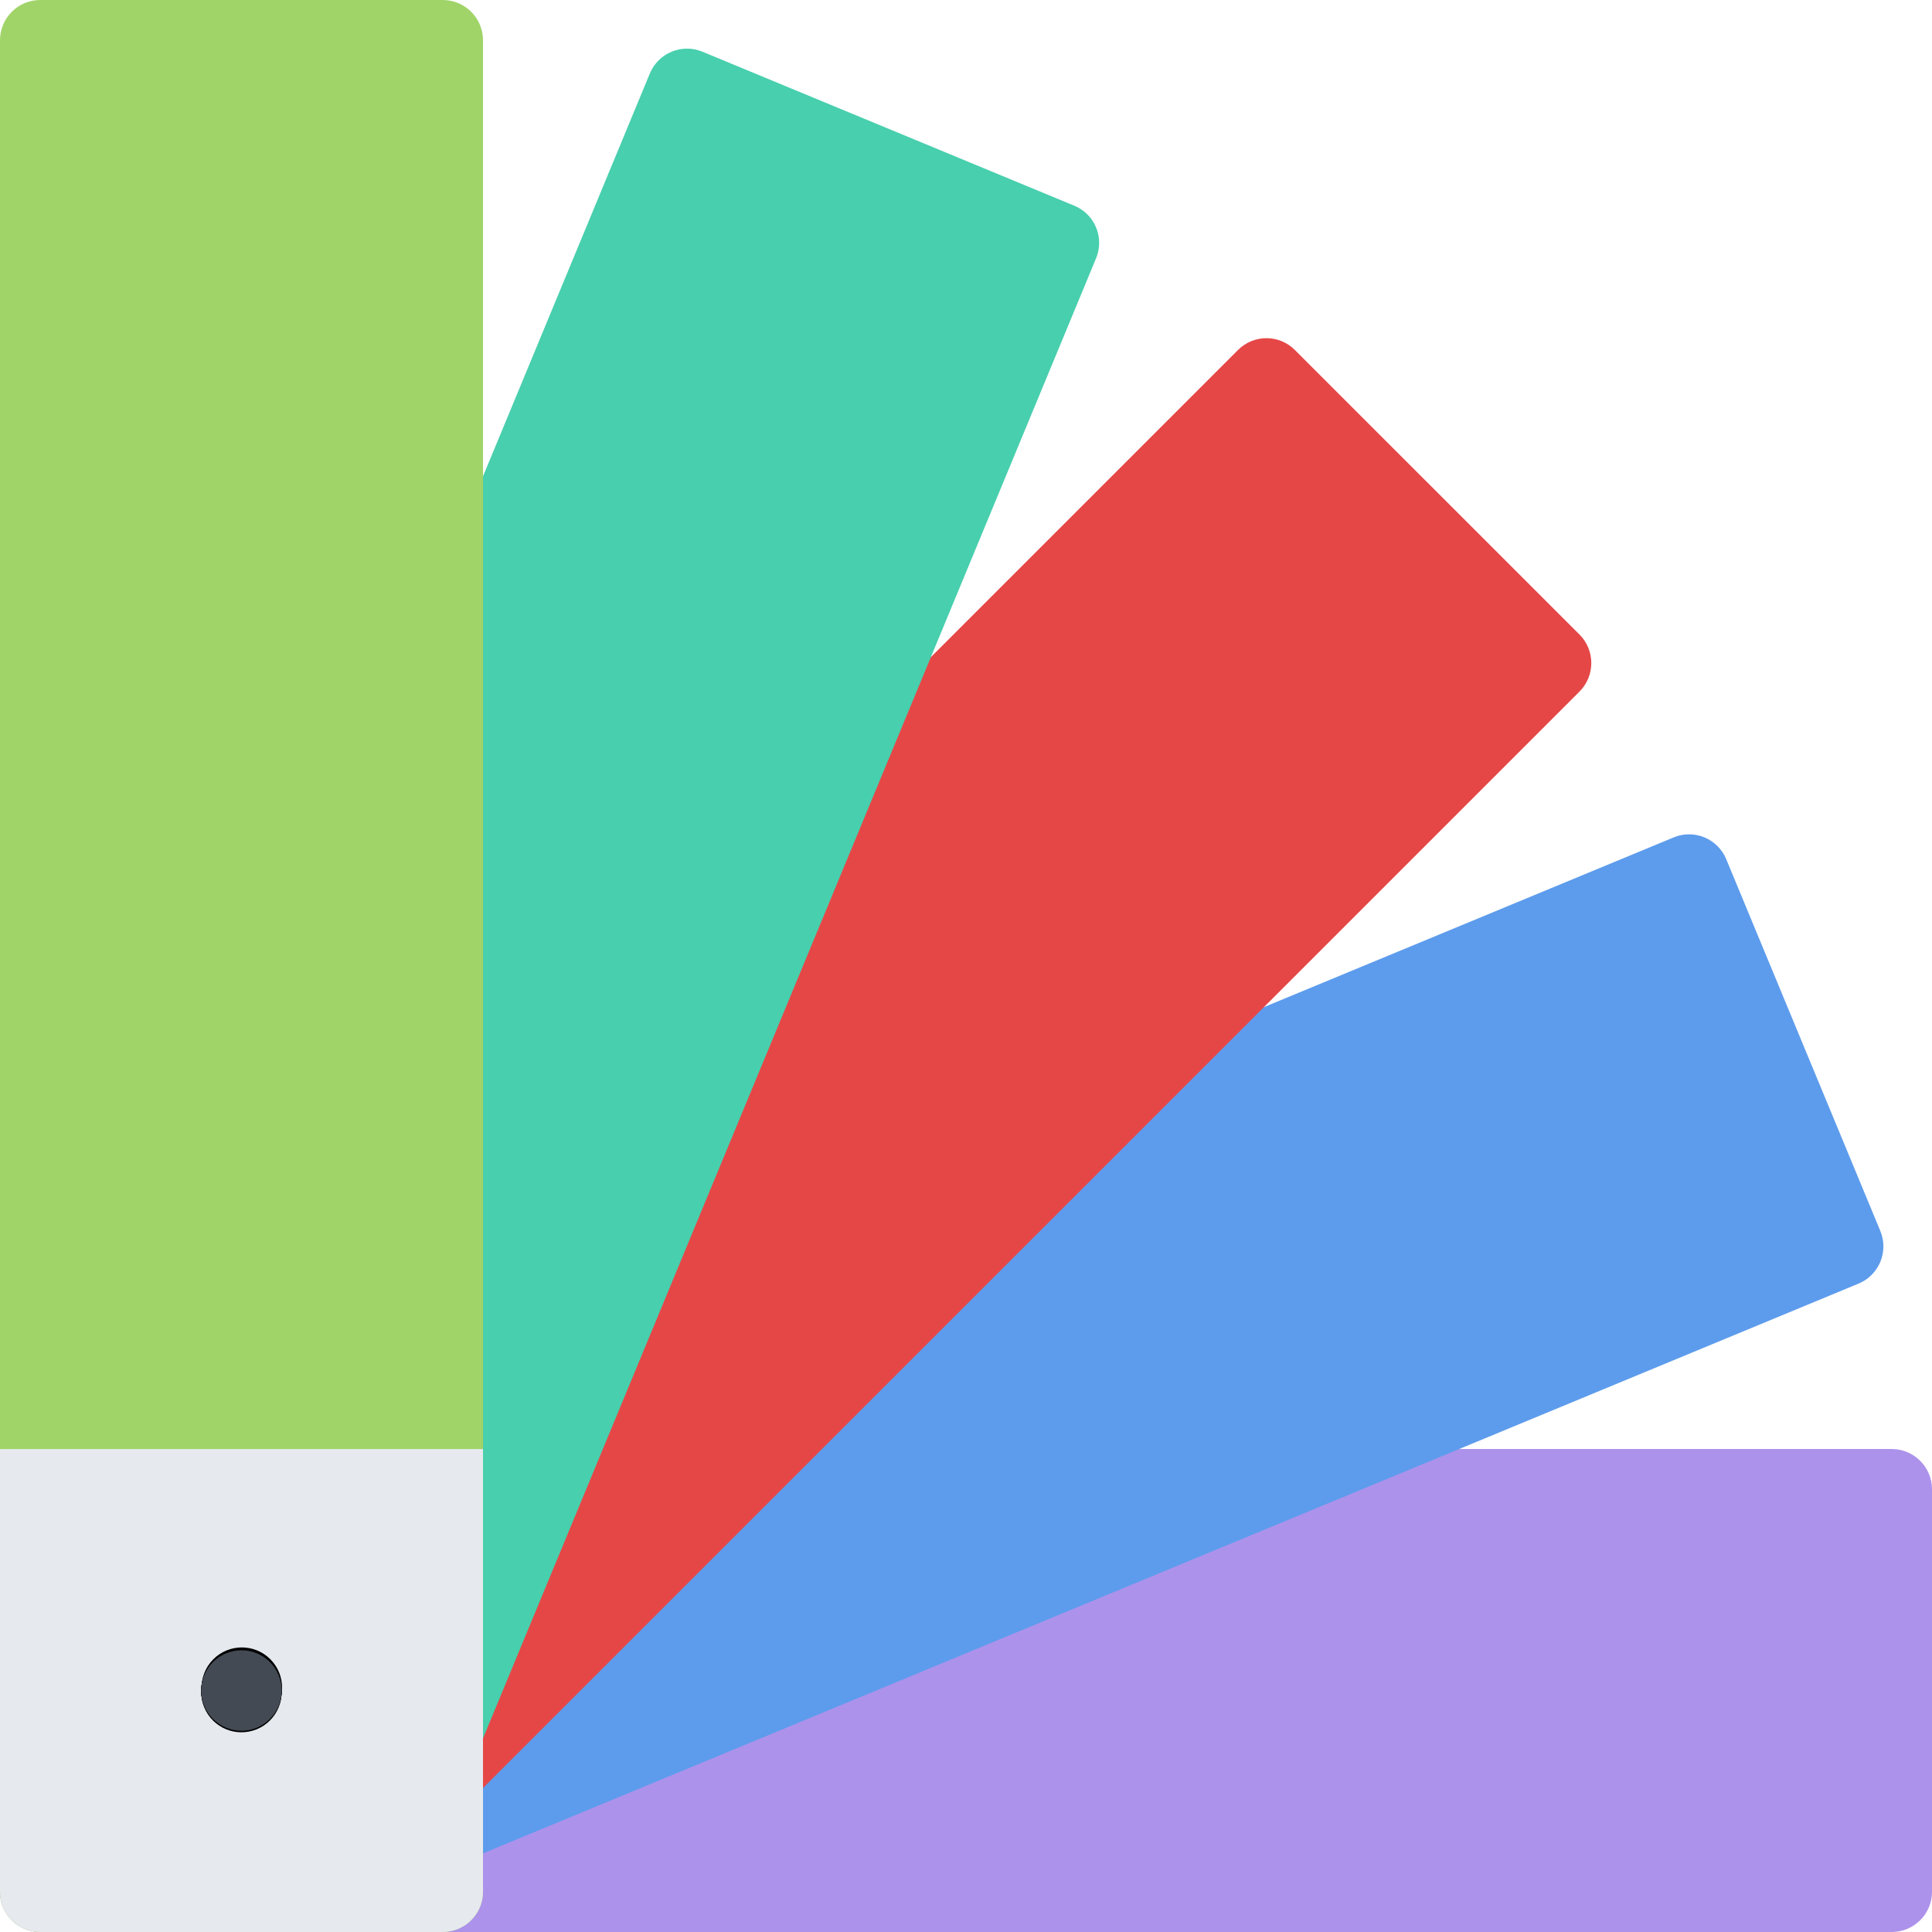 <svg version="1.1" id="Layer_1" xmlns="http://www.w3.org/2000/svg" xmlns:xlink="http://www.w3.org/1999/xlink" x="0px" y="0px"
    viewBox="0 0 511.883 511.883" style="enable-background:new 0 0 511.883 511.883;" xml:space="preserve">
        <path fill="#ac92eb" d="M10.654,383.913C4.765,383.913,0,388.693,0,394.582v106.647c0,5.89,4.765,10.654,10.654,10.654
            h490.543c5.904,0,10.686-4.765,10.686-10.654V394.582c0-5.889-4.781-10.669-10.686-10.669H10.654z" />
        <path fill="#5d9cec" d="M498.198,326.16l-40.834-98.524c-2.249-5.437-8.498-8.03-13.934-5.765L0.001,405.547v55.487
            l21.058,50.848h56.612L492.42,340.093C497.855,337.845,500.448,331.612,498.198,326.16z" />
        <path fill="#e54747" d="M0.001,473.547l38.335,38.335h51.488l328.675-328.659c4.154-4.171,4.154-10.919,0-15.09
            l-75.421-75.405c-4.155-4.171-10.903-4.171-15.074,0L0.001,420.747V473.547z" />
        <path style="fill:#48CFAD;" d="M0.001,490.654l51.238,21.229h55.487L290.403,68.438c2.265-5.436-0.312-11.685-5.765-13.934
            l-98.524-40.803c-5.436-2.265-11.685,0.328-13.934,5.765L0.001,435.181V490.654z" />
        <path style="fill:#A0D468;" d="M0.001,501.228c0,5.89,4.765,10.654,10.654,10.654h106.632c5.905,0,10.685-4.765,10.685-10.654V10.67
            c0-5.89-4.78-10.67-10.685-10.67H10.654C4.765,0.001,0,4.781,0,10.67v490.558H0.001z" />
        <path fill="#e6e9ed" d="M0.001,383.927v117.301c0,5.89,4.765,10.654,10.654,10.654h106.632
            c5.905,0,10.685-4.765,10.685-10.654V383.927H0.001z" />
        <path d="M63.986,437.243c-5.905,0-10.685,4.765-10.685,10.654s4.78,10.669,10.685,10.669c5.874,0,10.654-4.779,10.654-10.669
            S69.859,437.243,63.986,437.243z" />
        <path d="M68.047,458.161c-5.437,2.249-11.669-0.328-13.935-5.78c-2.25-5.437,0.344-11.669,5.78-13.935
            c5.436-2.249,11.685,0.344,13.934,5.78S73.484,455.911,68.047,458.161z" />
        <path d="M71.609,454.693c-4.155,4.155-10.904,4.155-15.075,0c-4.171-4.171-4.171-10.919,0-15.09c4.171-4.155,10.919-4.155,15.075,0
            C75.78,443.773,75.78,450.521,71.609,454.693z" />
        <path d="M73.827,451.991c-2.25,5.437-8.498,8.014-13.934,5.765c-5.437-2.25-8.03-8.498-5.78-13.935
            c2.265-5.437,8.498-8.029,13.935-5.765C73.499,440.306,76.077,446.538,73.827,451.991z" />
        <path d="M53.301,447.897c0,5.89,4.78,10.669,10.685,10.669c5.874,0,10.654-4.779,10.654-10.669s-4.78-10.654-10.654-10.654
            C58.081,437.243,53.301,442.008,53.301,447.897z" />
        <path fill="#434a54" d="M53.301,447.897c0,5.89,4.78,10.669,10.685,10.669c5.874,0,10.654-4.779,10.654-10.669
            s-4.78-10.654-10.654-10.654C58.081,437.243,53.301,442.008,53.301,447.897z" />
</svg>
